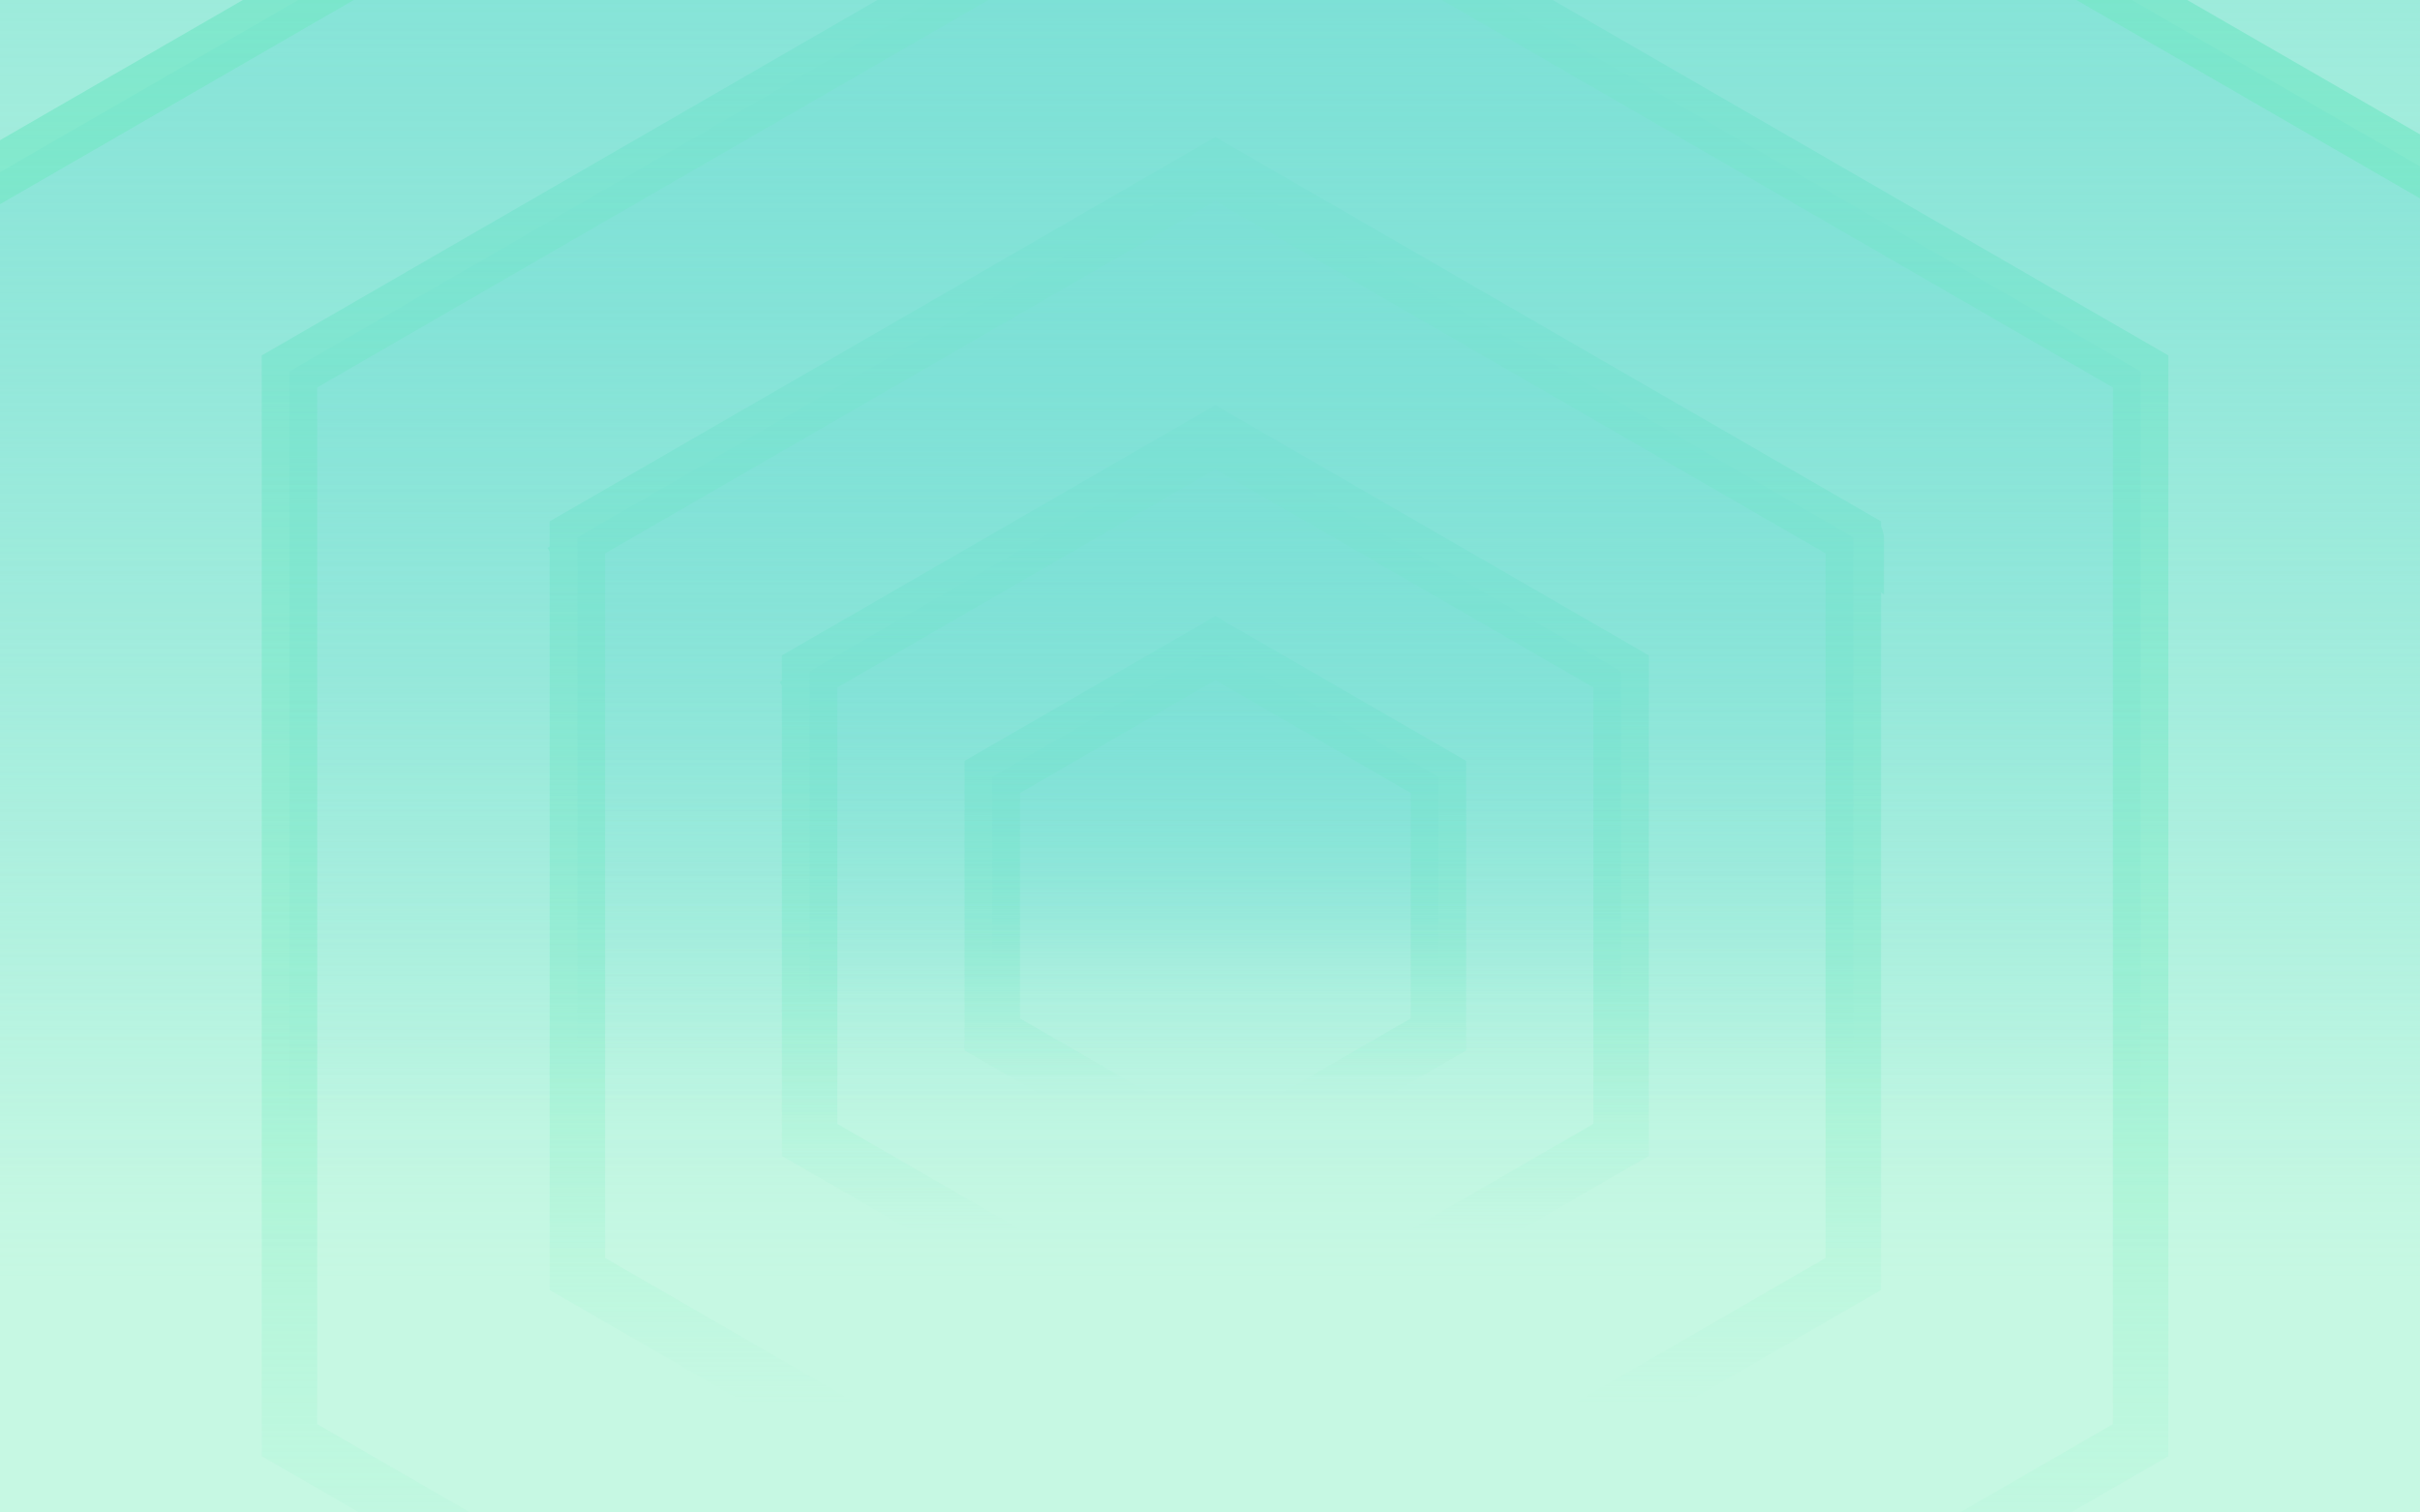 <svg width="1440" height="900" viewBox="0 0 1440 900" fill="none" xmlns="http://www.w3.org/2000/svg">
<rect x="0" y="0" width="1440" height="900" fill="#333333" stroke="none"/>
<g clip-path="url(#clip0_12_1037)">
<rect width="1440" height="900" fill="#C6F8E3"/>
<path d="M590.459 462.291L723.191 385.658L855.923 462.291V615.557L723.191 692.189L590.459 615.557V462.291Z" fill="url(#paint0_linear_12_1037)" stroke="url(#paint1_linear_12_1037)" stroke-width="33"/>
<path d="M481.759 399.533L723.191 260.142L964.624 399.533V678.314L723.191 817.705L481.759 678.314V399.533ZM480.009 400.543L480.015 400.54C480.013 400.541 480.011 400.542 480.009 400.543L478.259 397.512L480.009 400.543Z" fill="url(#paint2_linear_12_1037)" stroke="url(#paint3_linear_12_1037)" stroke-width="33"/>
<path d="M343.581 319.756L723.191 100.588L1102.8 319.756V758.092L723.191 977.26L343.581 758.092V319.756ZM1104.55 320.766C1104.55 320.764 1104.55 320.763 1104.54 320.761L1104.55 320.766ZM341.831 320.766L341.837 320.763C341.835 320.764 341.833 320.765 341.831 320.766L340.081 317.735L341.831 320.766Z" fill="url(#paint4_linear_12_1037)" stroke="url(#paint5_linear_12_1037)" stroke-width="33"/>
<path d="M172.253 221.026L723 -96.947L1273.75 221.026V856.974L723 1174.95L172.253 856.974V221.026Z" fill="url(#paint6_linear_12_1037)" stroke="url(#paint7_linear_12_1037)" stroke-width="33"/>
<path d="M-16.54 112.026L723 -314.947L1462.54 112.026V965.974L723 1392.95L-16.54 965.974V112.026Z" fill="url(#paint8_linear_12_1037)" stroke="url(#paint9_linear_12_1037)" stroke-width="33"/>
<path d="M-261.625 -29.474L723 -597.947L1707.63 -29.474V1107.47L723 1675.95L-261.625 1107.47V-29.474ZM721.25 1676.96C721.256 1676.95 721.262 1676.95 721.268 1676.95L721.25 1676.96Z" fill="url(#paint10_linear_12_1037)" stroke="url(#paint11_linear_12_1037)" stroke-width="33"/>
</g>
<defs>
<linearGradient id="paint0_linear_12_1037" x1="723.191" y1="366.605" x2="723.191" y2="630.401" gradientUnits="userSpaceOnUse">
<stop stop-color="#7CE0D6"/>
<stop offset="0.779" stop-color="#7CE0D6" stop-opacity="0"/>
</linearGradient>
<linearGradient id="paint1_linear_12_1037" x1="723.191" y1="366.605" x2="723.191" y2="650.611" gradientUnits="userSpaceOnUse">
<stop stop-color="#71EEB8"/>
<stop offset="1" stop-color="#71EEB8" stop-opacity="0"/>
</linearGradient>
<linearGradient id="paint2_linear_12_1037" x1="723.191" y1="241.089" x2="723.191" y2="697.033" gradientUnits="userSpaceOnUse">
<stop stop-color="#7CE0D6"/>
<stop offset="0.779" stop-color="#7CE0D6" stop-opacity="0"/>
</linearGradient>
<linearGradient id="paint3_linear_12_1037" x1="723.191" y1="241.089" x2="723.191" y2="731.964" gradientUnits="userSpaceOnUse">
<stop stop-color="#71EEB8"/>
<stop offset="1" stop-color="#71EEB8" stop-opacity="0"/>
</linearGradient>
<linearGradient id="paint4_linear_12_1037" x1="723.191" y1="81.535" x2="723.191" y2="781.735" gradientUnits="userSpaceOnUse">
<stop stop-color="#7CE0D6"/>
<stop offset="0.779" stop-color="#7CE0D6" stop-opacity="0"/>
</linearGradient>
<linearGradient id="paint5_linear_12_1037" x1="723.191" y1="81.535" x2="723.191" y2="835.379" gradientUnits="userSpaceOnUse">
<stop stop-color="#71EEB8"/>
<stop offset="1" stop-color="#71EEB8" stop-opacity="0"/>
</linearGradient>
<linearGradient id="paint6_linear_12_1037" x1="723" y1="-116" x2="723" y2="886.716" gradientUnits="userSpaceOnUse">
<stop stop-color="#7CE0D6"/>
<stop offset="0.779" stop-color="#7CE0D6" stop-opacity="0"/>
</linearGradient>
<linearGradient id="paint7_linear_12_1037" x1="723" y1="-116" x2="723" y2="963.537" gradientUnits="userSpaceOnUse">
<stop stop-color="#71EEB8"/>
<stop offset="1" stop-color="#71EEB8" stop-opacity="0"/>
</linearGradient>
<linearGradient id="paint8_linear_12_1037" x1="723" y1="-334" x2="723" y2="1002.44" gradientUnits="userSpaceOnUse">
<stop stop-color="#7CE0D6"/>
<stop offset="0.779" stop-color="#7CE0D6" stop-opacity="0"/>
</linearGradient>
<linearGradient id="paint9_linear_12_1037" x1="723" y1="-334" x2="723" y2="1104.83" gradientUnits="userSpaceOnUse">
<stop stop-color="#71EEB8"/>
<stop offset="1" stop-color="#71EEB8" stop-opacity="0"/>
</linearGradient>
<linearGradient id="paint10_linear_12_1037" x1="723" y1="-617" x2="723" y2="1152.68" gradientUnits="userSpaceOnUse">
<stop stop-color="#7CE0D6"/>
<stop offset="0.779" stop-color="#7CE0D6" stop-opacity="0"/>
</linearGradient>
<linearGradient id="paint11_linear_12_1037" x1="723" y1="-617" x2="723" y2="1288.26" gradientUnits="userSpaceOnUse">
<stop stop-color="#71EEB8"/>
<stop offset="1" stop-color="#71EEB8" stop-opacity="0"/>
</linearGradient>
<clipPath id="clip0_12_1037">
<rect width="1440" height="900" fill="white"/>
</clipPath>
</defs>
</svg>
